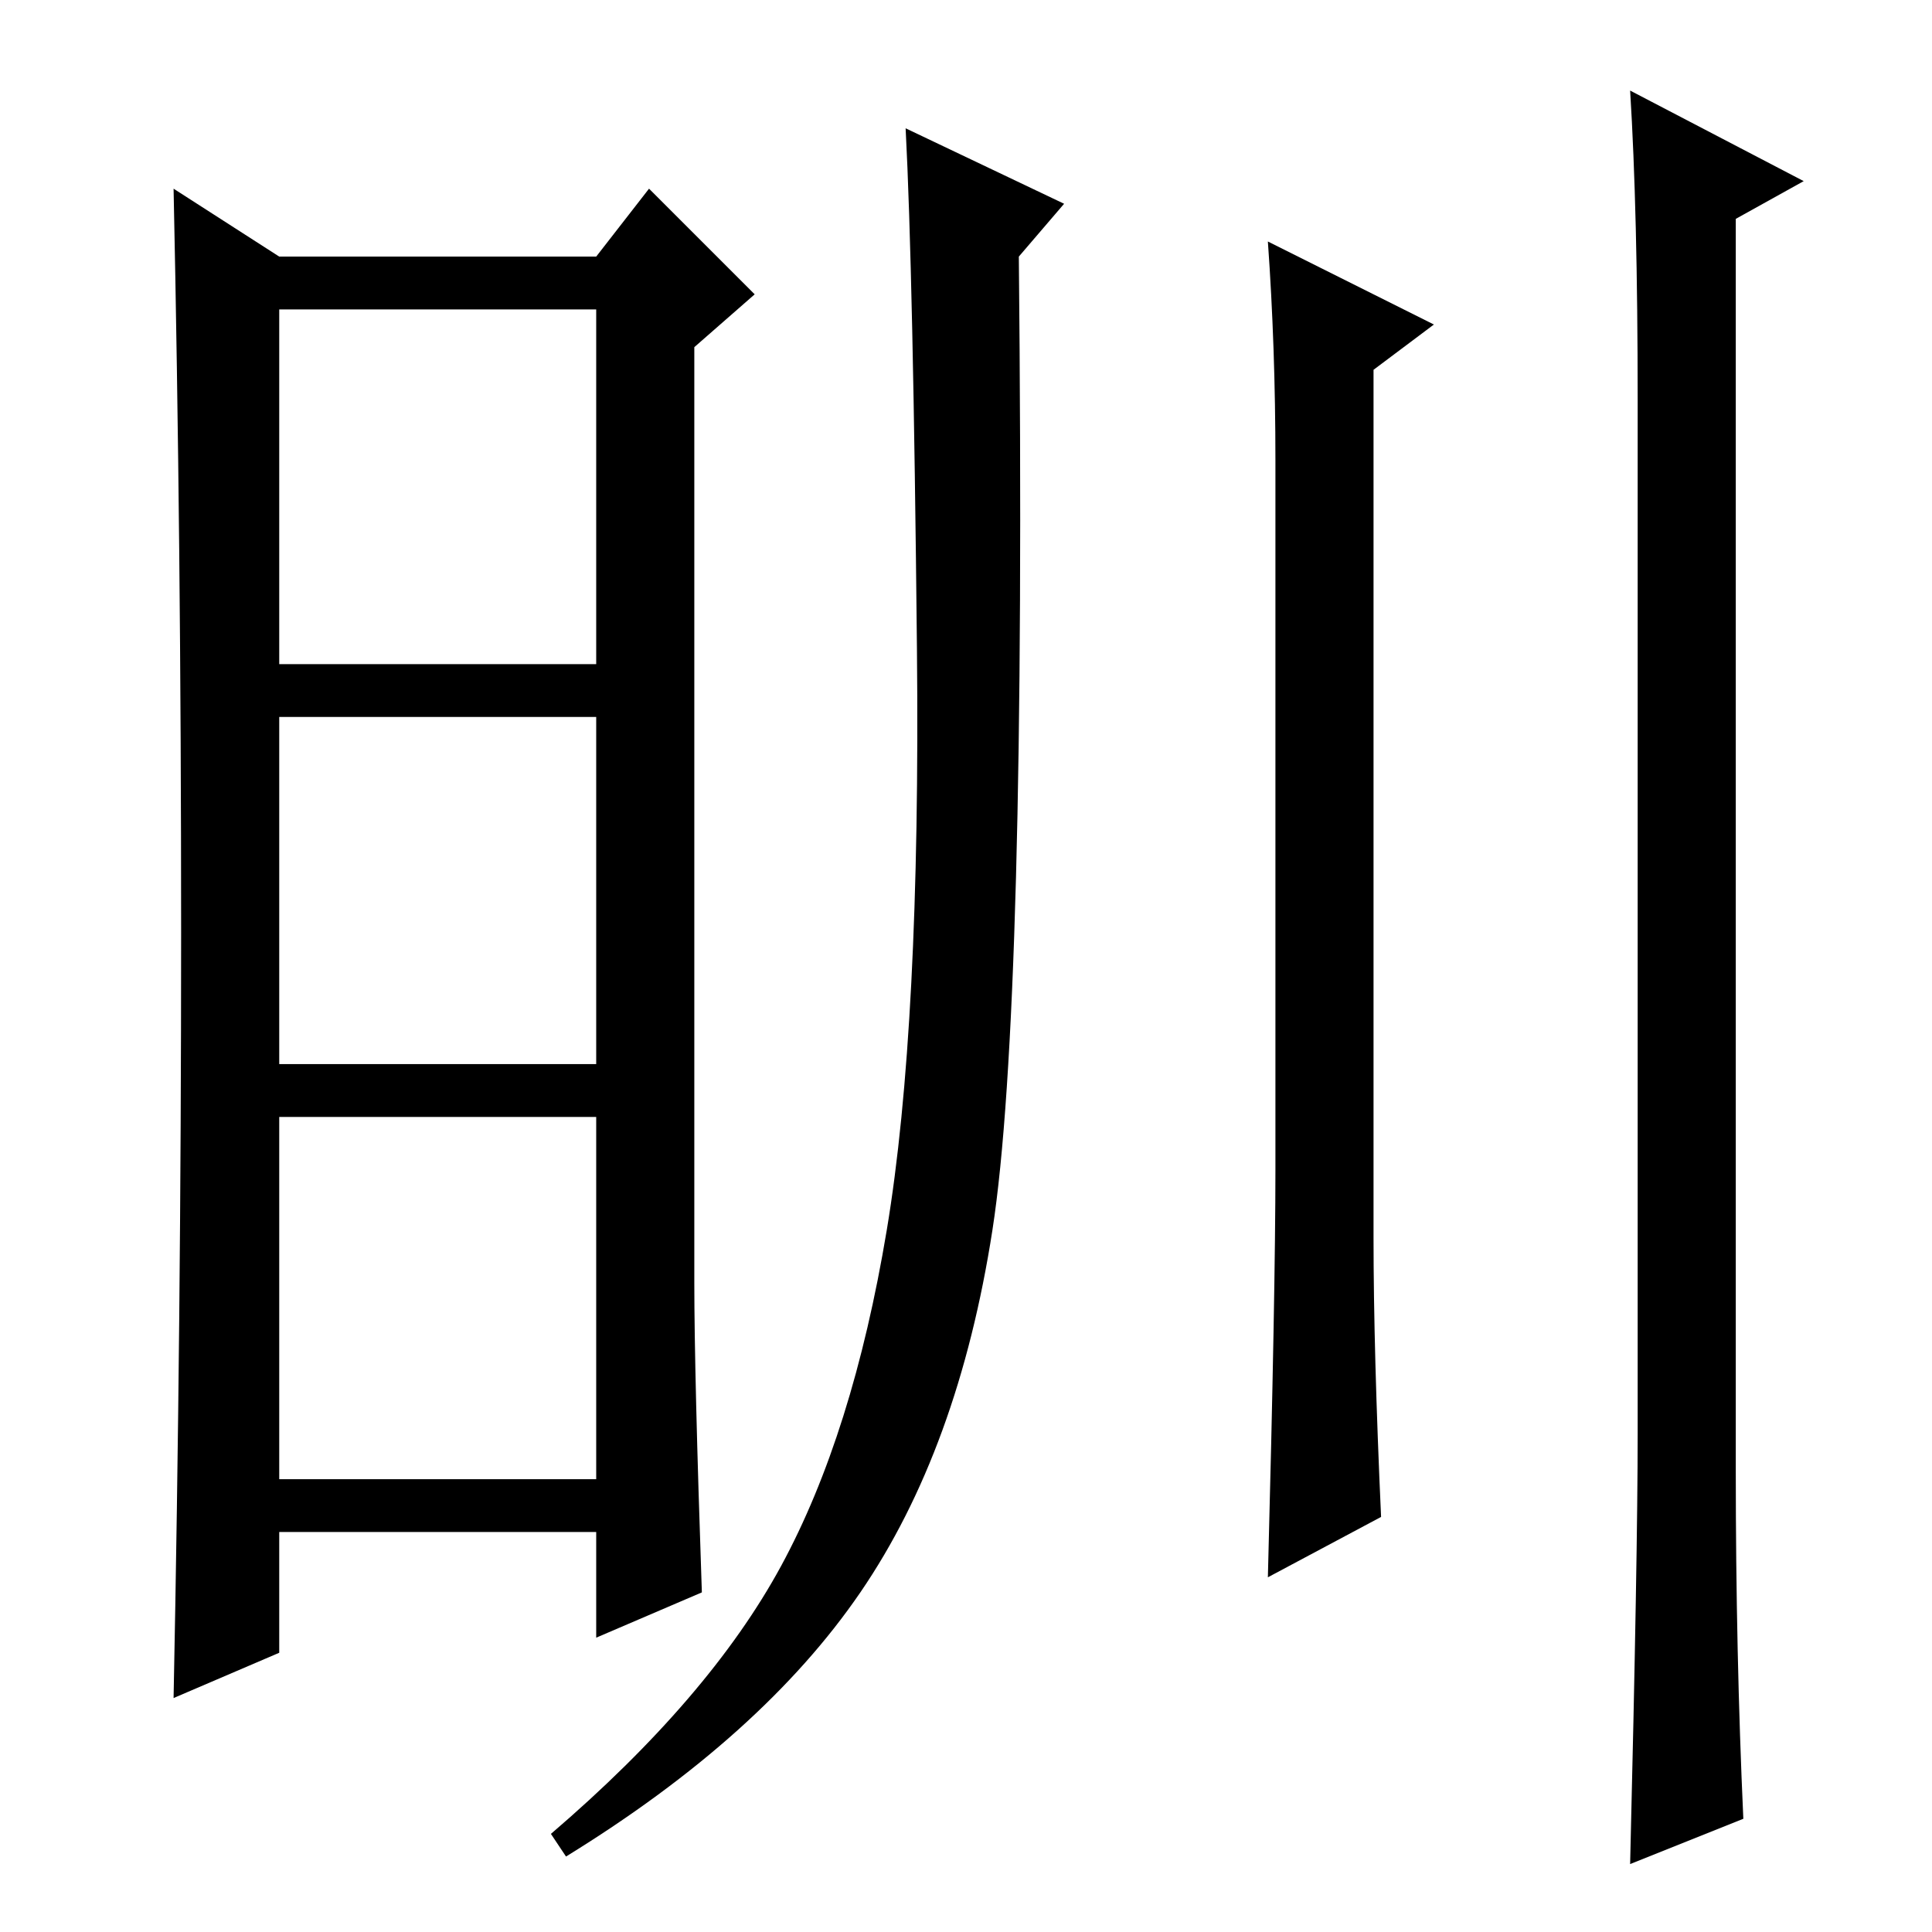 <?xml version="1.0" standalone="no"?>
<!DOCTYPE svg PUBLIC "-//W3C//DTD SVG 1.1//EN" "http://www.w3.org/Graphics/SVG/1.1/DTD/svg11.dtd" >
<svg xmlns="http://www.w3.org/2000/svg" xmlns:xlink="http://www.w3.org/1999/xlink" version="1.1" viewBox="0 -36 256 256">
  <g transform="matrix(1 0 0 -1 0 220)">
   <path fill="currentColor"
d="M92 86q0 -12 1 -41l-14 -6v14h-42v-16l-14 -6q1 50 1 101.5t-1 98.5l14 -9h42l7 9l14 -14l-8 -7v-124zM37 168h42v47h-42v-47zM37 115h42v46h-42v-46zM37 60h42v48h-42v-48zM103.5 48.5q9.5 17.5 14 44.5t4 77t-1.5 69l21 -10l-6 -7q1 -100 -3.5 -129t-17.5 -48t-39 -35
l-2 3q21 18 30.5 35.5zM183 55l-15 -8q1 38 1 54v94q0 15 -1 29l22 -11l-8 -6v-115q0 -15 1 -37zM231 15l-15 -6q1 41 1 57v137q0 25 -1 41l23 -12l-9 -5v-166q0 -24 1 -46z" />
  </g>

</svg>
